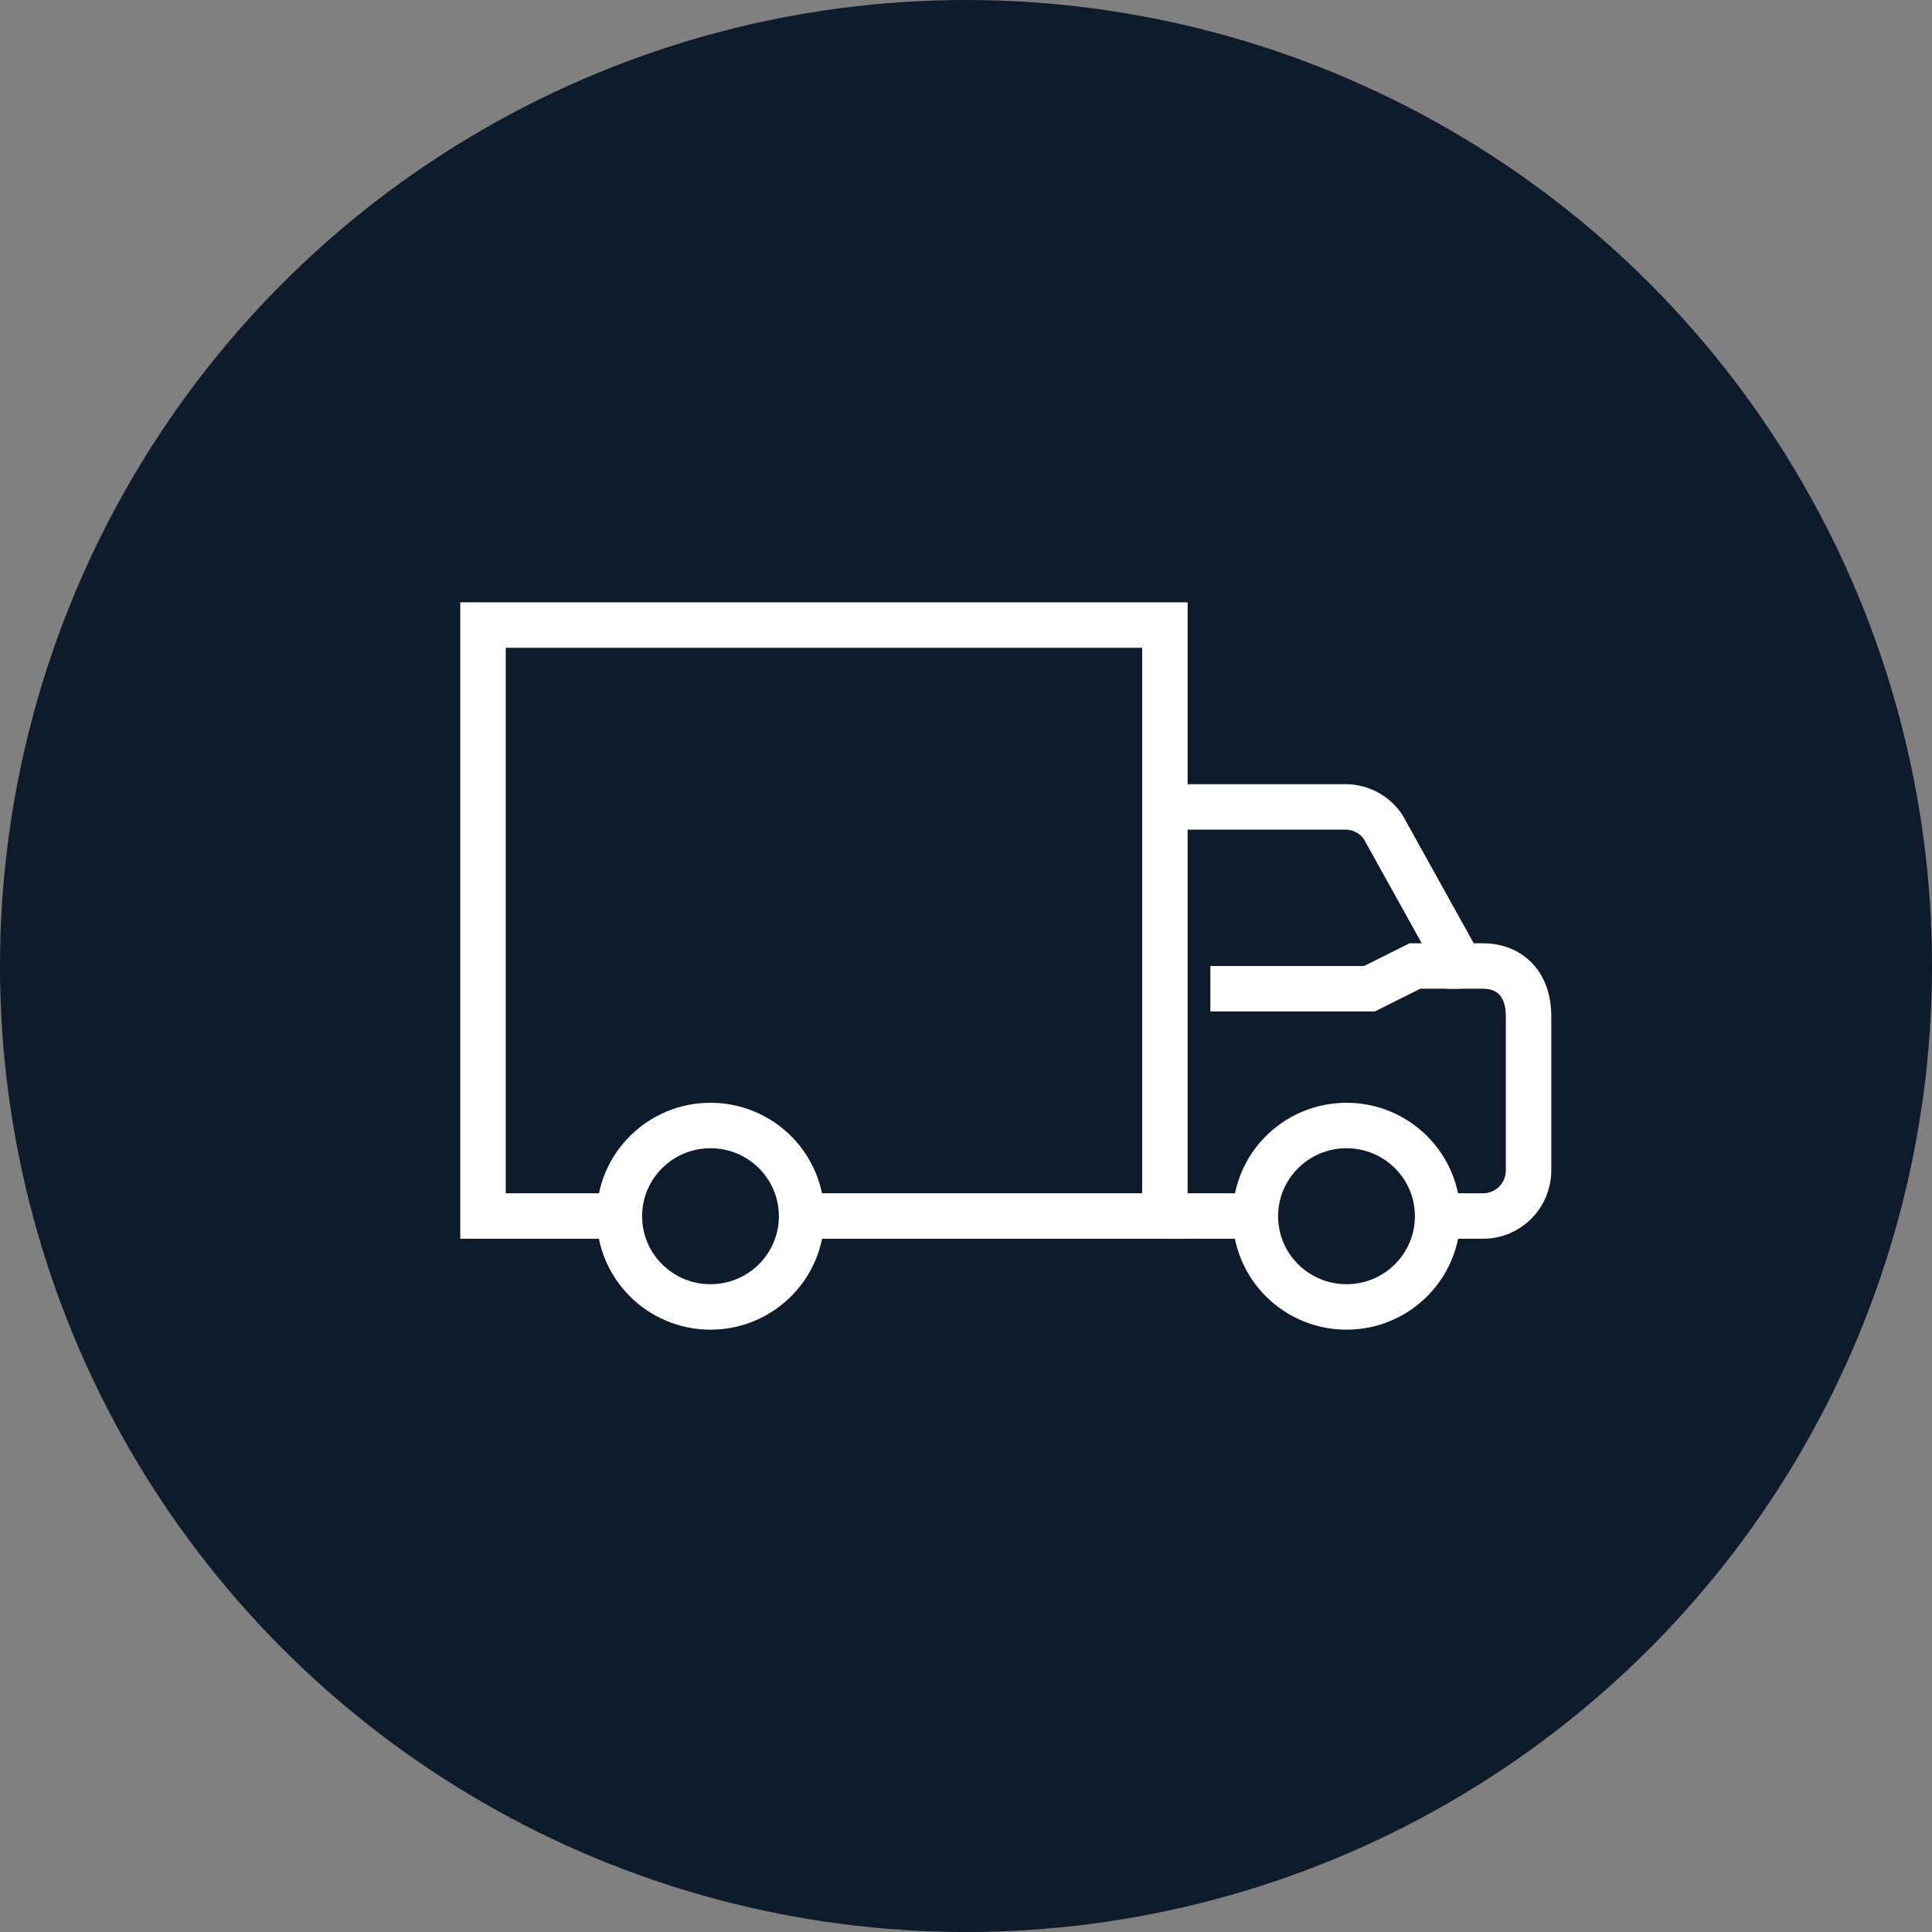 <svg width="68" height="68" viewBox="0 0 68 68" fill="none" xmlns="http://www.w3.org/2000/svg">
<rect x="0" y="0" width="68" height="68" fill="#808080" stroke="none"/>
<circle cx="34" cy="34" r="34" fill="#0D1B2B"/>
<path d="M41 28.4H47.354C47.883 28.4 48.378 28.662 48.677 29.098L51.4 34H52.2C53.1 34 53.8 34.593 53.8 35.767V41.197C53.8 42.081 53.083 42.8 52.2 42.8H50.6" stroke="white" stroke-width="1.6"/>
<path d="M28.2 42.8H41V22H17V42.8H21.8" stroke="white" stroke-width="1.6"/>
<path fill-rule="evenodd" clip-rule="evenodd" d="M50.6 42.807C50.6 44.57 49.164 46 47.393 46C45.621 46 44.185 44.57 44.185 42.807C44.185 41.044 45.621 39.614 47.393 39.614C49.164 39.614 50.6 41.044 50.6 42.807Z" stroke="white" stroke-width="1.6"/>
<path fill-rule="evenodd" clip-rule="evenodd" d="M28.214 42.807C28.214 44.57 26.778 46 25.007 46C23.236 46 21.8 44.57 21.8 42.807C21.8 41.044 23.236 39.614 25.007 39.614C26.778 39.614 28.214 41.044 28.214 42.807Z" stroke="white" stroke-width="1.6"/>
<path d="M41 42.8H44.2" stroke="white" stroke-width="1.6"/>
<path d="M42.6 34.8H48.2L49.8 34H51.4" stroke="white" stroke-width="1.6"/>
</svg>
